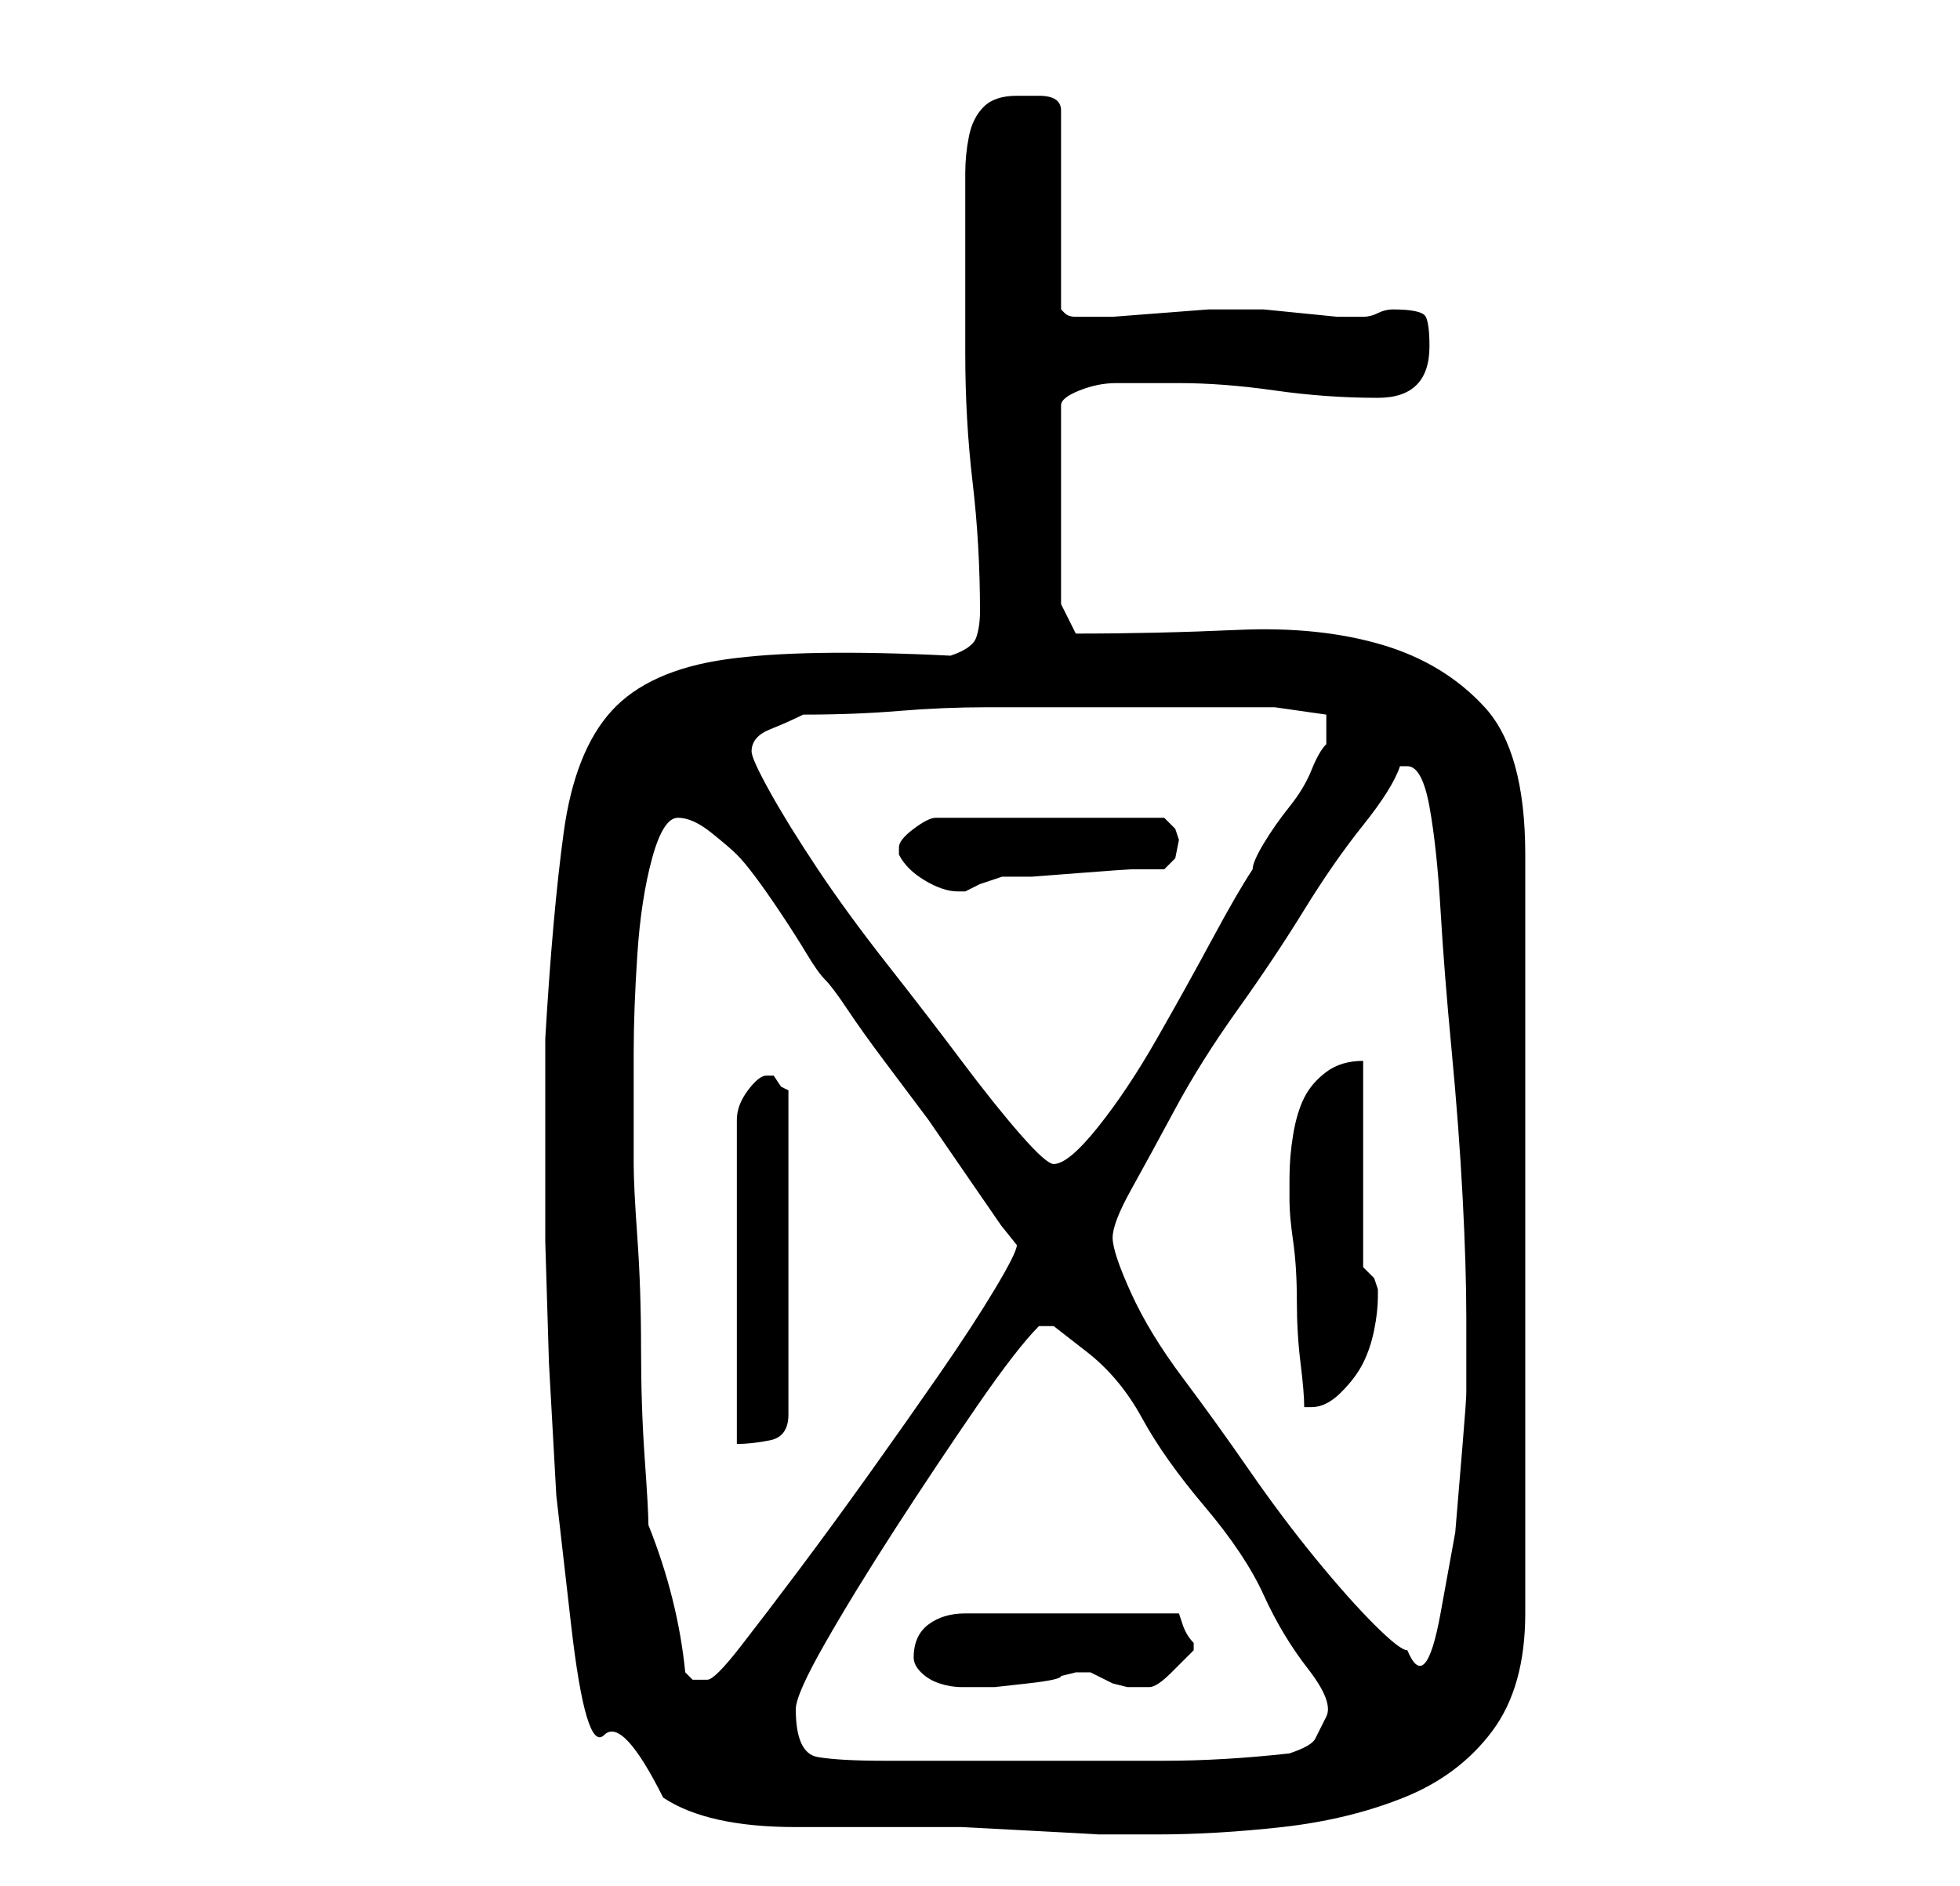 <?xml version="1.0" standalone="no"?>
<!DOCTYPE svg PUBLIC "-//W3C//DTD SVG 1.1//EN" "http://www.w3.org/Graphics/SVG/1.1/DTD/svg11.dtd" >
<svg xmlns="http://www.w3.org/2000/svg" xmlns:xlink="http://www.w3.org/1999/xlink" version="1.1" viewBox="-10 0 266 256">
   <path fill="currentColor"
d="M64 156v12.5t0.5 16.5l1 18t2 17.5t4.5 15t8 8.5q3 2 7.5 3t10.5 1h9.5h7.5h5.5t9.5 0.5t9 0.5h5h3q8 0 17 -1t16.5 -4t12 -9t4.5 -16v-103q0 -14 -5.5 -20t-14 -8.5t-19.5 -2t-22 0.5l-2 -4v-27q0 -1 2.5 -2t5 -1h5.5h3q6 0 13 1t14 1t7 -7q0 -3 -0.5 -4t-4.5 -1v0
q-1 0 -2 0.5t-2 0.5h-3.5t-5 -0.5t-5 -0.5h-3.5h-4t-6.5 0.5t-6.5 0.5h-3h-1h-1q-1 0 -1.5 -0.5l-0.5 -0.5v-27q0 -2 -3 -2h-3q-3 0 -4.5 1.5t-2 4t-0.5 5v4.5v3v5.5v6.5v5q0 9 1 17.5t1 17.5q0 2 -0.5 3.5t-3.5 2.5q-20 -1 -30.5 0.5t-15.5 7t-6.5 16.5t-2.5 28v15zM98 232
q0 -2 4 -9t9.5 -15.5t11 -16.5t8.5 -11h0.5h1.5t4.5 3.5t7.5 9t8.5 12t8 12t6 10t2.5 6.5t-1.5 3t-3.5 2q-9 1 -17 1h-17h-21q-6 0 -9 -0.5t-3 -6.5zM114 225q0 1 1 2t2.5 1.5t3 0.5h2.5h2t4.5 -0.5t4.5 -1l2 -0.5h1h1l1 0.5l2 1t2 0.5h1h2v0q1 0 3 -2l3 -3v-1v0
q-1 -1 -1.5 -2.5l-0.5 -1.5h-29q-3 0 -5 1.5t-2 4.5zM78 207q0 -2 -0.5 -9t-0.5 -15t-0.5 -15t-0.5 -10v-7v-8q0 -6 0.5 -13.5t2 -13t3.5 -5.5t4.5 2t3.5 3t2.5 3t3.5 5t3.5 5.5t2.5 3.5t3 4t5 7l6 8t5.5 8t4.5 6.5l2 2.5q0 1 -3 6t-7.5 11.5t-9.5 13.5t-9.5 13t-8 10.5
t-4.5 4.5h-2t-1 -1q-1 -10 -5 -20zM141 168q0 -2 2.5 -6.5t6 -11t8.5 -13.5t9 -13.5t8 -11.5t5 -8h1v0q2 0 3 5.5t1.5 14t1.5 19t1.5 20t0.5 16.5v10q0 1 -0.5 7l-1 12t-2 11t-4.5 5q-1 0 -4.5 -3.5t-8 -9t-9 -12t-9 -12.5t-7 -11.5t-2.5 -7.5zM94 146q-1 0 -2.5 2t-1.5 4
v44q2 0 4.5 -0.5t2.5 -3.5v-44l-1 -0.5t-1 -1.5h-1zM165 160v3q0 2 0.5 5.5t0.5 8t0.5 8.5t0.5 6h0.5h0.5q2 0 4 -2t3 -4t1.5 -4.5t0.5 -4.5v-1l-0.5 -1.5t-1.5 -1.5v-28q-3 0 -5 1.5t-3 3.5t-1.5 5t-0.5 6zM92 102q0 -2 2.5 -3t4.5 -2q7 0 13 -0.5t12 -0.5h12h14h13l7 1v4
q-1 1 -2 3.5t-3 5t-3.5 5t-1.5 3.5q-2 3 -5.5 9.5t-7.5 13.5t-8 12t-6 5q-1 0 -4.5 -4t-8 -10t-10 -13t-9.5 -13t-6.5 -10.5t-2.5 -5.5zM112 115v1q1 2 3.5 3.5t4.5 1.5h1l2 -1t3 -1h4t6.5 -0.5t7 -0.5h4.5l1.5 -1.5t0.5 -2.5l-0.5 -1.5t-1.5 -1.5h-31q-1 0 -3 1.5t-2 2.5z
" />
</svg>

